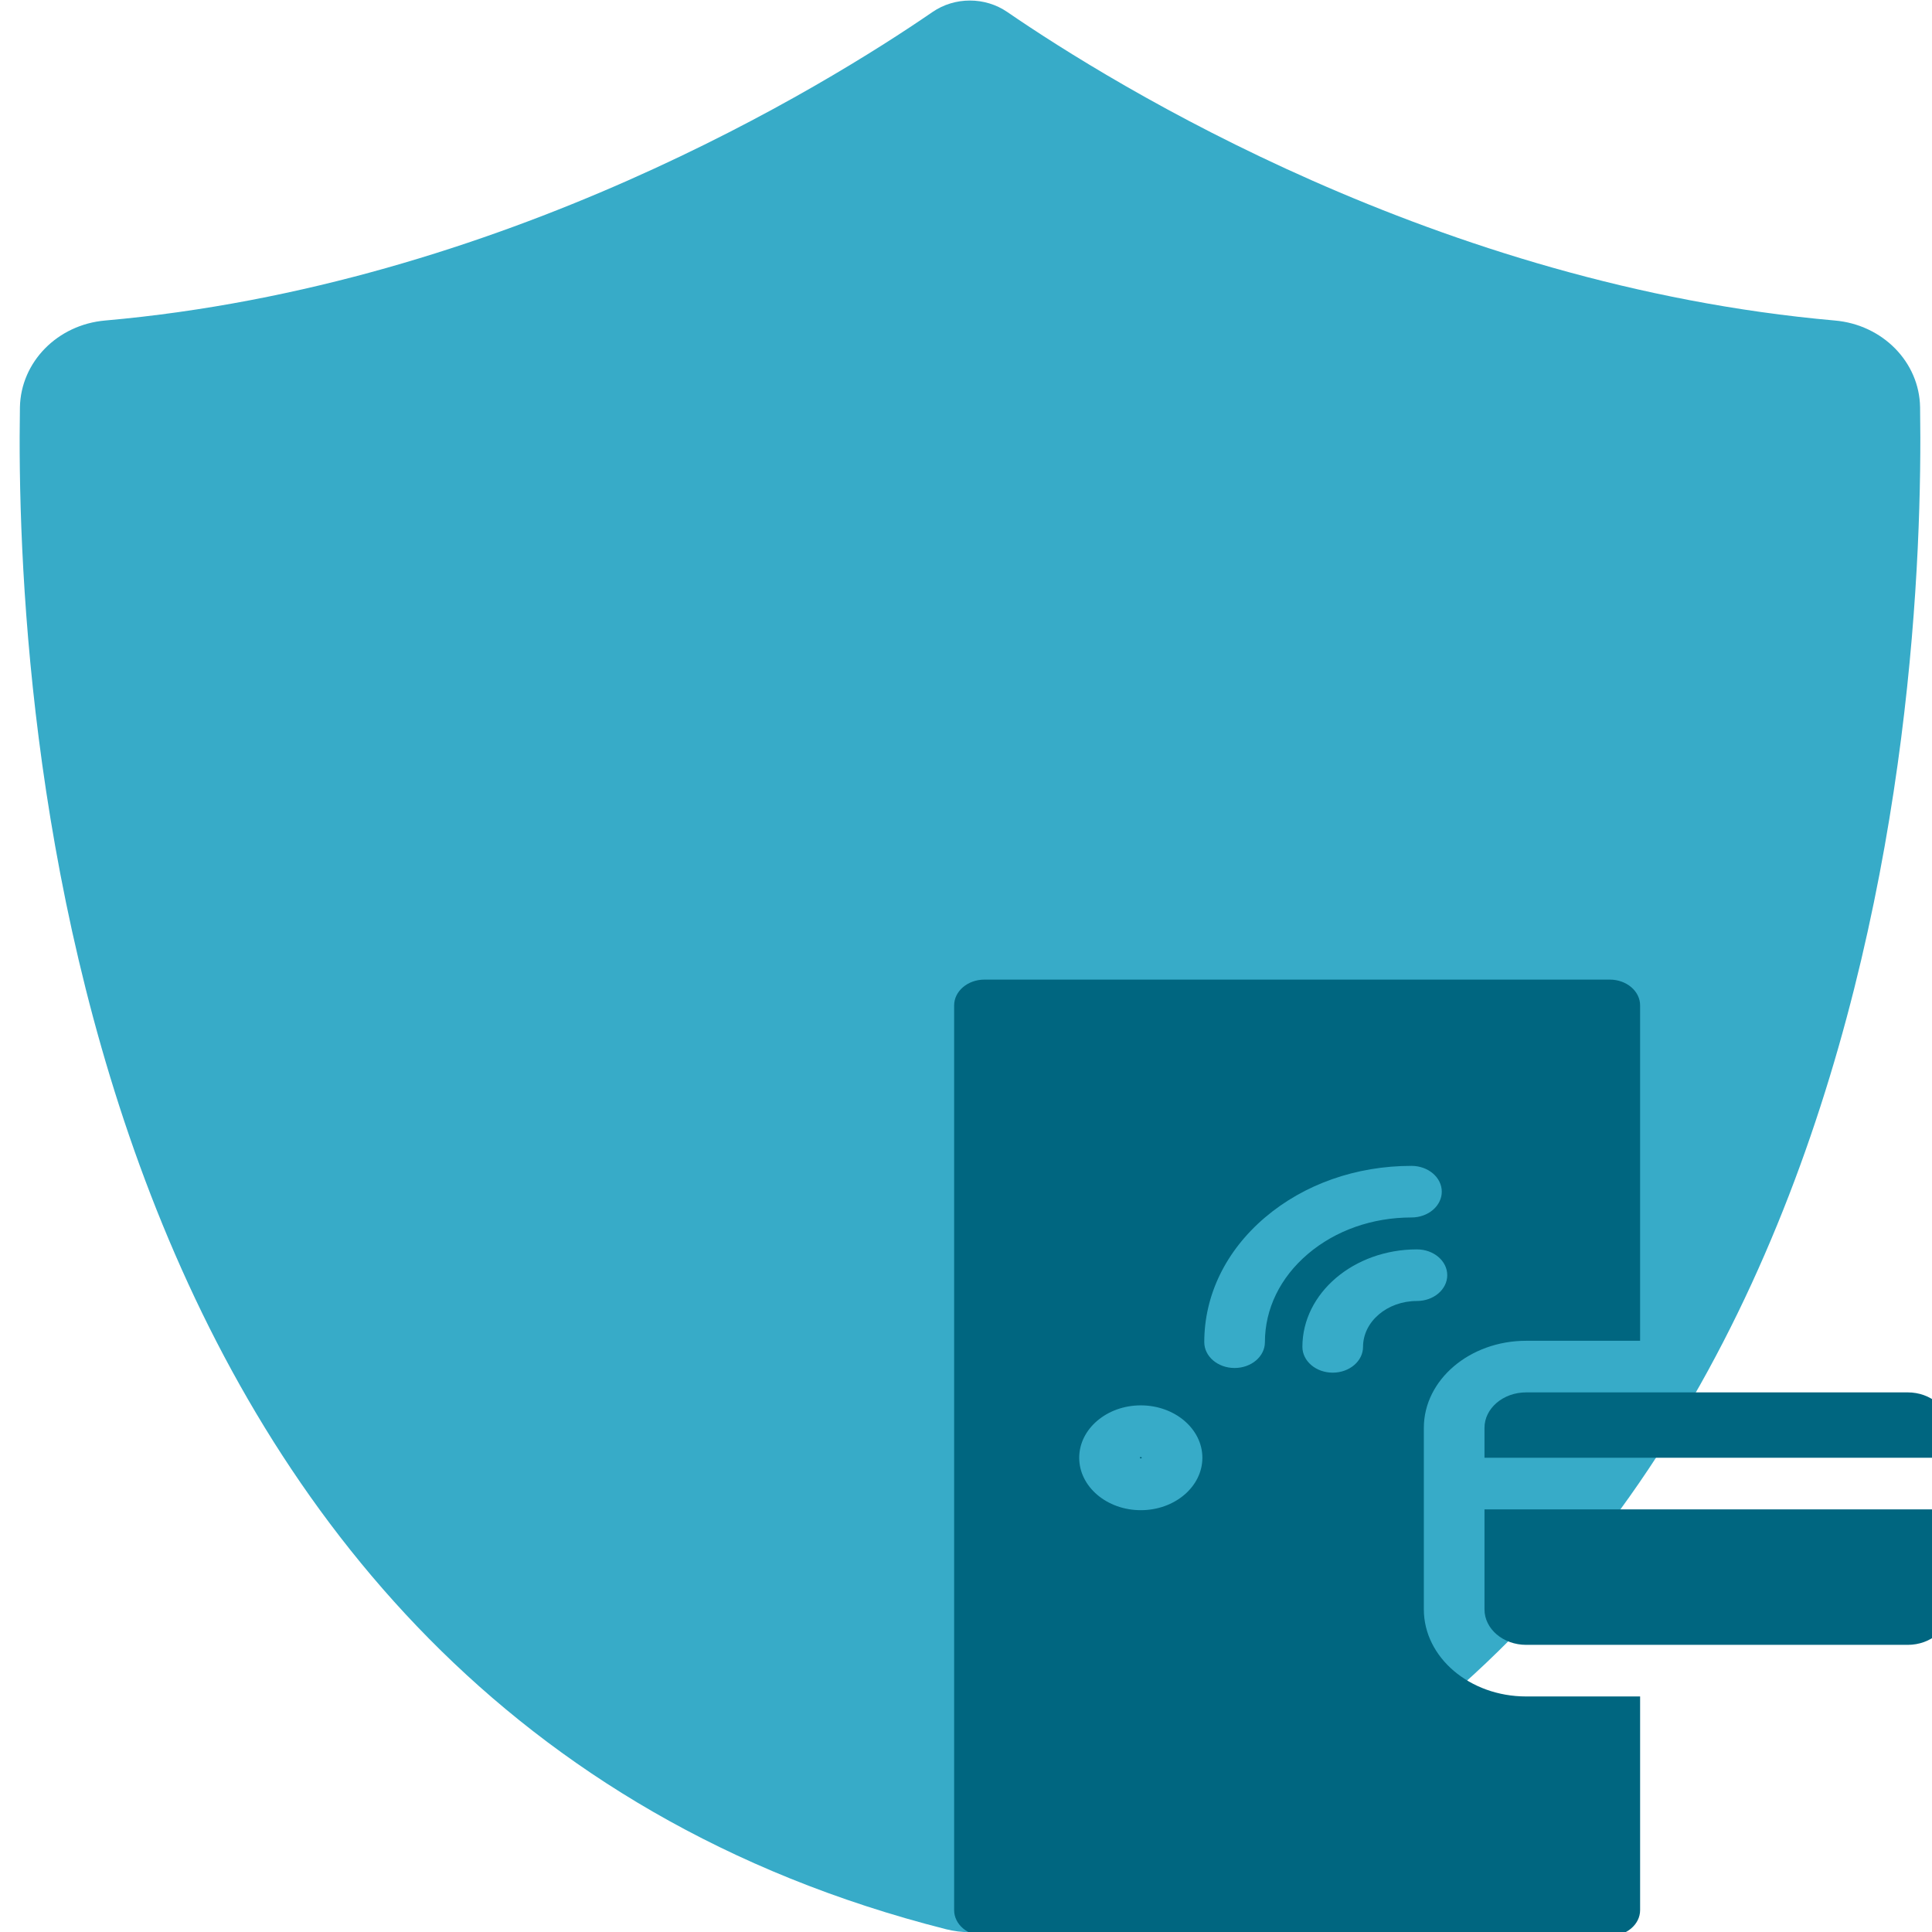 <?xml version="1.0" encoding="UTF-8" standalone="no"?>
<svg
   xmlns:dc="http://purl.org/dc/elements/1.1/"
   xmlns:cc="http://creativecommons.org/ns#"
   xmlns:rdf="http://www.w3.org/1999/02/22-rdf-syntax-ns#"
   xmlns:svg="http://www.w3.org/2000/svg"
   xmlns="http://www.w3.org/2000/svg"
   xmlns:sodipodi="http://sodipodi.sourceforge.net/DTD/sodipodi-0.dtd"
   xmlns:inkscape="http://www.inkscape.org/namespaces/inkscape"
   viewBox="0 0 48 48"
   id="svg2"
   version="1.1"
   inkscape:version="0.91 r13725"
   sodipodi:docname="password.svg">
  <sodipodi:namedview
     pagecolor="#ffffff"
     bordercolor="#666666"
     borderopacity="1"
     objecttolerance="10"
     gridtolerance="10"
     guidetolerance="10"
     inkscape:pageopacity="0"
     inkscape:pageshadow="2"
     inkscape:window-width="1280"
     inkscape:window-height="694"
     id="namedview19"
     showgrid="false"
     inkscape:zoom="4.9166667"
     inkscape:cx="-9.7389514"
     inkscape:cy="24"
     inkscape:window-x="0"
     inkscape:window-y="0"
     inkscape:window-maximized="1"
     inkscape:current-layer="svg2" />
  <defs
     id="defs4">
    <linearGradient
       id="0"
       gradientUnits="userSpaceOnUse"
       x1="487.74"
       y1="985.35"
       x2="493.51"
       y2="11.611"
       gradientTransform="matrix(0.049,0,0,0.049,0.002,0.013)">
      <stop
         stop-color="#197cf1"
         id="stop7" />
      <stop
         offset="1"
         stop-color="#20bcfa"
         id="stop9" />
    </linearGradient>
  </defs>
  <path
     inkscape:connector-curvature="0"
     style="fill:#37abc8"
     id="path13"
     d="M 47.704,10.12 C 47.688,8.995 46.771,8.065 45.585,7.963 35.726,7.092 27.679,2.118 25.027,0.299 c -0.554,-0.381 -1.306,-0.381 -1.86,0 C 20.519,2.118 12.473,7.092 2.614,7.963 1.427,8.065 0.516,8.995 0.495,10.12 0.376,17.461 1.624,42.385 23.504,47.931 c 0.389,0.098 0.798,0.098 1.186,0 21.879,-5.541 23.128,-30.47 23.014,-37.811" />
  <g
     id="g4"
     transform="matrix(0.094,0,0,0.08,22.11,24.338)"
     style="fill:#006680">
    <path
       d="m 168.163,206.598 100.847,0 c 6.075,0 11.018,-4.942 11.018,-11.019 l 0,-31.052 -122.883,0 0,31.052 c 0,6.076 4.942,11.019 11.018,11.019 z"
       id="path6"
       inkscape:connector-curvature="0"
       style="fill:#006680" />
    <path
       d="m 157.145,139.211 0,9.289 122.884,0 0,-9.289 c 0,-6.076 -4.943,-11.019 -11.018,-11.019 l -100.848,0 c -6.076,0 -11.018,4.943 -11.018,11.019 z"
       id="path8"
       inkscape:connector-curvature="0"
       style="fill:#006680" />
    <path
       d="m 66.305,148.25 c -0.138,0 -0.25,0.112 -0.25,0.25 0,0.275 0.501,0.275 0.501,0 0,-0.138 -0.114,-0.25 -0.251,-0.25 z"
       id="path10"
       inkscape:connector-curvature="0"
       style="fill:#006680" />
    <path
       d="m 168.163,222.625 c -14.913,0 -27.046,-12.133 -27.046,-27.046 l 0,-56.368 c 0,-14.913 12.133,-27.046 27.046,-27.046 l 30.114,0 0,-104.151 C 198.277,3.588 194.689,0 190.263,0 L 24.985,0 c -4.426,0 -8.014,3.588 -8.014,8.014 l 0,280.973 c 0,4.426 3.588,8.014 8.014,8.014 l 165.278,0 c 4.426,0 8.014,-3.588 8.014,-8.014 l 0,-66.361 -30.114,0 z M 66.305,164.776 c -8.975,0 -16.277,-7.303 -16.277,-16.277 0,-8.974 7.303,-16.277 16.277,-16.277 8.976,0 16.277,7.303 16.277,16.277 0,8.974 -7.302,16.277 -16.277,16.277 z m 24.792,-44.157 c -4.426,0 -8.014,-3.587 -8.014,-8.014 -0.001,-14.627 5.695,-28.379 16.039,-38.723 10.342,-10.341 24.092,-16.036 38.716,-16.036 0.003,0 0.004,0 0.007,0 4.425,0.001 8.014,3.589 8.012,8.014 0,4.426 -3.588,8.013 -8.013,8.013 -0.002,0 -0.002,0 -0.006,0 -10.344,0 -20.068,4.028 -27.384,11.344 -7.315,7.315 -11.344,17.042 -11.344,27.389 0,4.425 -3.587,8.013 -8.013,8.013 z m 33.949,-6.565 c 0,4.425 -3.589,8.013 -8.014,8.013 -4.426,0 -8.014,-3.588 -8.014,-8.013 0,-16.692 13.58,-30.272 30.272,-30.272 4.426,0 8.014,3.589 8.014,8.014 0,4.426 -3.588,8.014 -8.014,8.014 -7.854,-0.001 -14.244,6.388 -14.244,14.244 z"
       id="path12"
       inkscape:connector-curvature="0"
       style="fill:#006680" />
  </g>
</svg>
